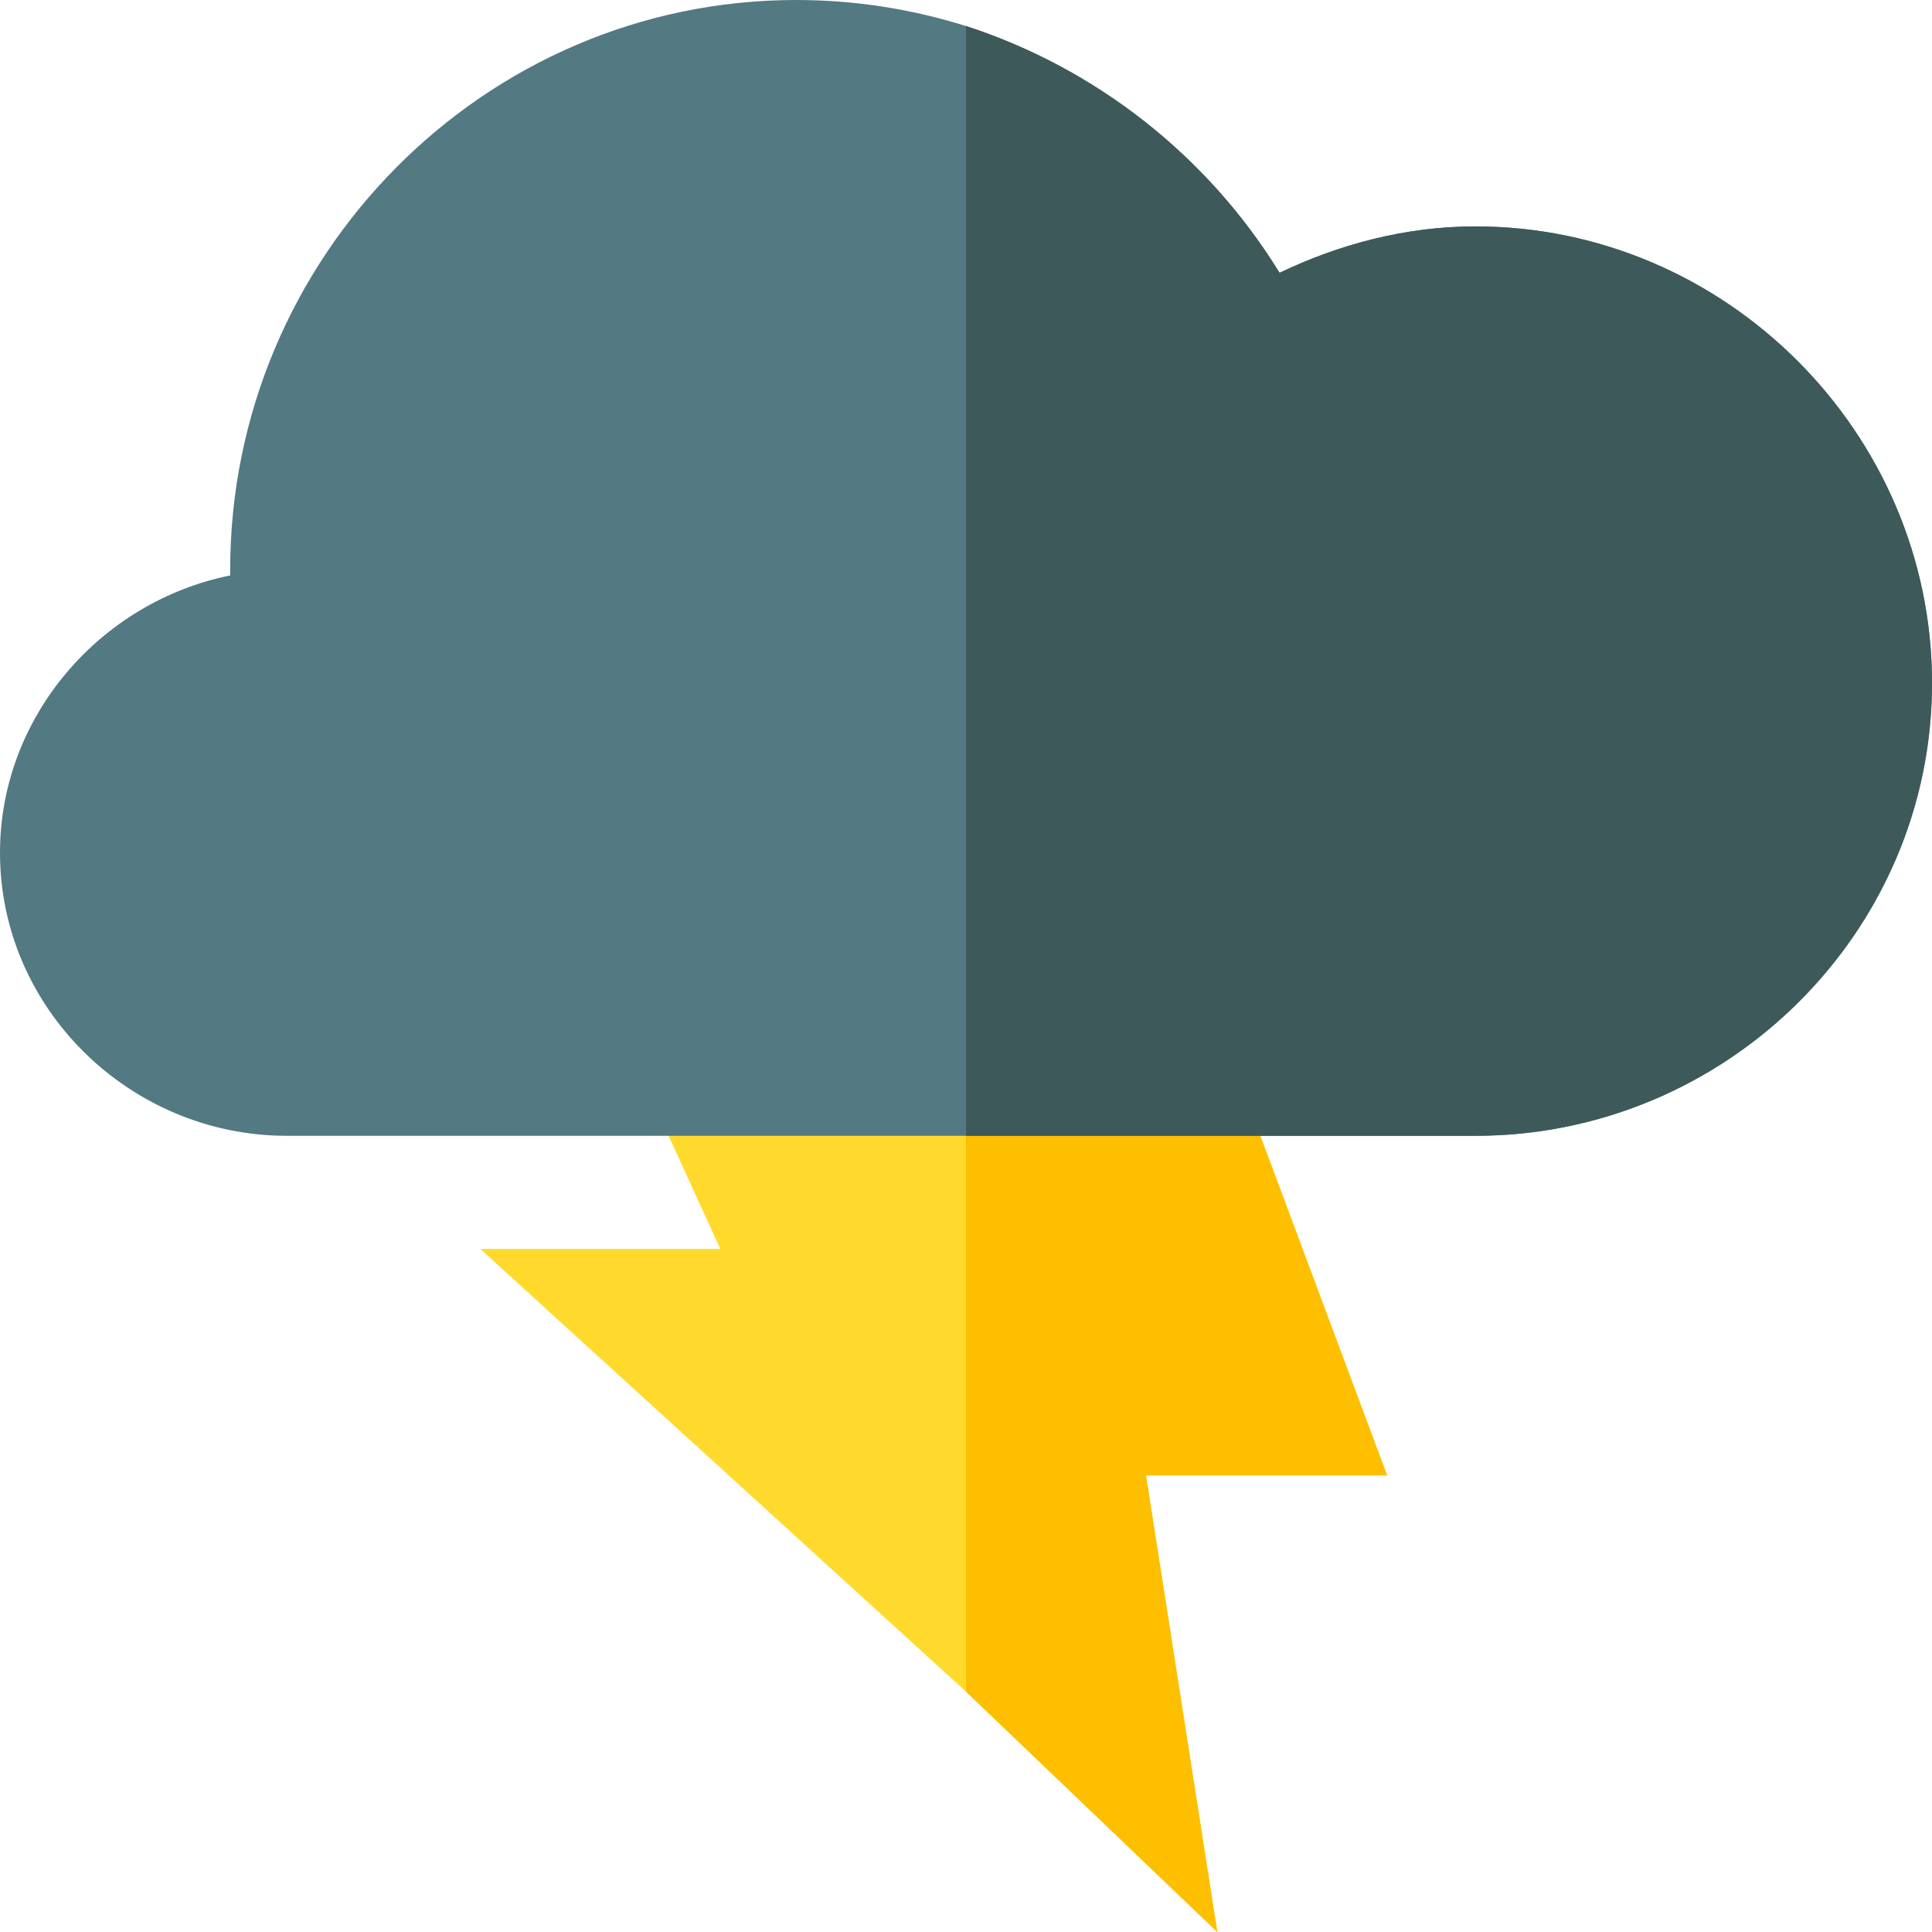 <?xml version="1.0" encoding="iso-8859-1"?>
<!-- Generator: Adobe Illustrator 19.0.0, SVG Export Plug-In . SVG Version: 6.00 Build 0)  -->
<svg xmlns="http://www.w3.org/2000/svg" xmlns:xlink="http://www.w3.org/1999/xlink" version="1.1" id="Layer_1" x="0px" y="0px" viewBox="0 0 512 512" style="enable-background:new 0 0 512 512;" xml:space="preserve" width="512" height="512">
<g>
	<polygon style="fill:#FFDA2D;" points="303.701,391 322.599,512 256,448.299 127.301,331 190.901,331 173.2,292.299 256,286    326.499,280.899 367.599,391  "/>
	<polygon style="fill:#FDBF00;" points="303.701,391 322.599,512 256,448.299 256,286 326.499,280.899 367.599,391  "/>
	<path style="fill:#537983;" d="M391,60c-18.6,0-36.301,4.799-51.899,12.299C319.9,41.1,290.2,17.999,256,6.899   C241.601,2.399,226.601,0,211,0C128.2,0,61,68.2,61,151v1.5c-34.2,6.899-61,37.2-61,73.5c0,41.4,34.6,75,76,75h315   c66.301,0,121-53.701,121-120C512,114.699,457.301,60,391,60z"/>
	<path style="fill:#3E5959;" d="M512,181c0,66.299-54.699,120-121,120H256V6.899c34.2,11.1,63.9,34.2,83.101,65.4   C354.699,64.799,372.4,60,391,60C457.301,60,512,114.699,512,181z"/>
</g>















</svg>
